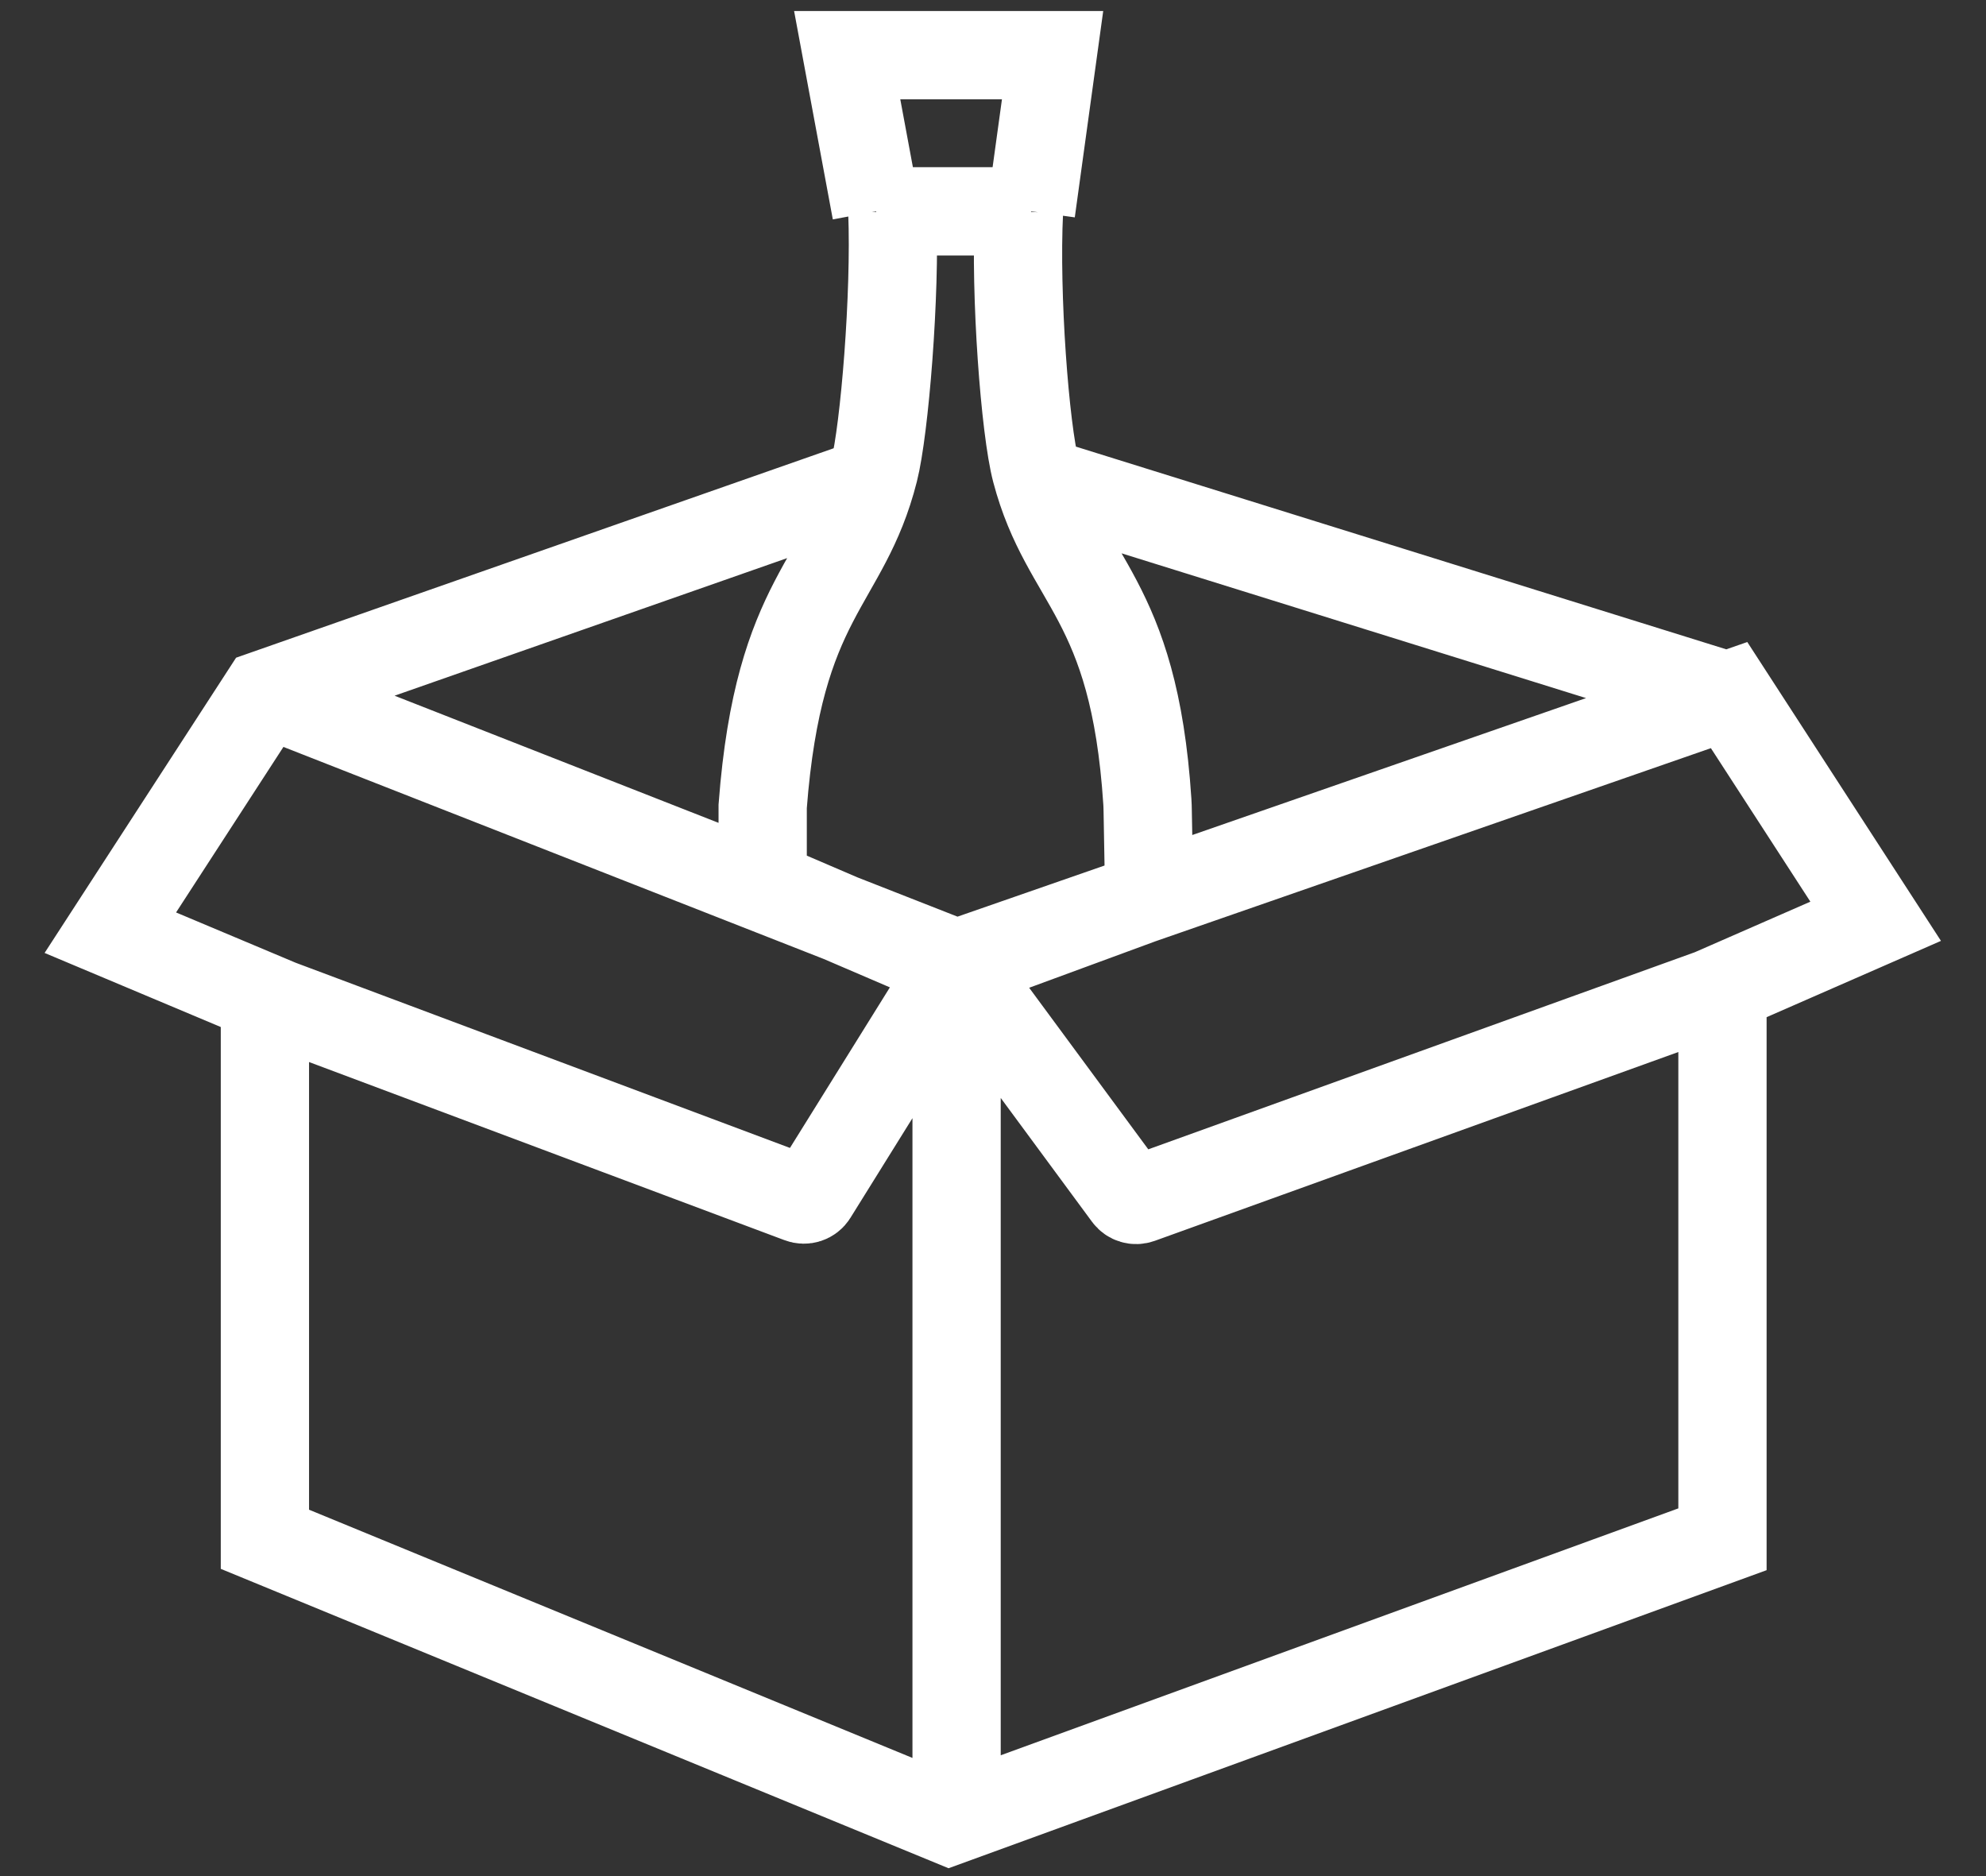 <svg width="36" height="34" viewBox="0 0 36 34" fill="none" xmlns="http://www.w3.org/2000/svg">
<rect x="0" y="0" width="36" height="34" fill="#333333" stroke="none"/>
<path d="M15.795 8.732L4.802 12.584L2 16.903L4.802 18.081V27.896L17.212 33L31.223 27.896V18.081M18.861 8.732L31.223 12.584M4.934 12.597L17.34 17.465M17.34 17.465L20.44 21.669C20.49 21.737 20.581 21.764 20.661 21.735L31.017 18.001L34 16.696L31.343 12.597L17.34 17.465ZM17.34 17.465L14.735 21.65C14.687 21.727 14.588 21.76 14.501 21.726L4.815 18.098M17.34 17.465V33M15.883 3.83H18.69M15.883 3.83H16.175C16.235 5.341 16.034 7.785 15.844 8.533C15.319 10.609 14.118 10.765 13.825 14.613C13.825 14.758 13.825 16.034 13.825 16.034L17.328 17.537L20.832 16.248C20.831 16.088 20.804 14.769 20.804 14.696C20.803 14.64 20.802 14.583 20.798 14.528C20.555 10.796 19.316 10.575 18.778 8.533C18.58 7.782 18.395 5.339 18.471 3.83H18.69M15.883 3.83L15.357 1L19.08 1L18.69 3.83" stroke="white" stroke-width="1.6"/>
</svg>
